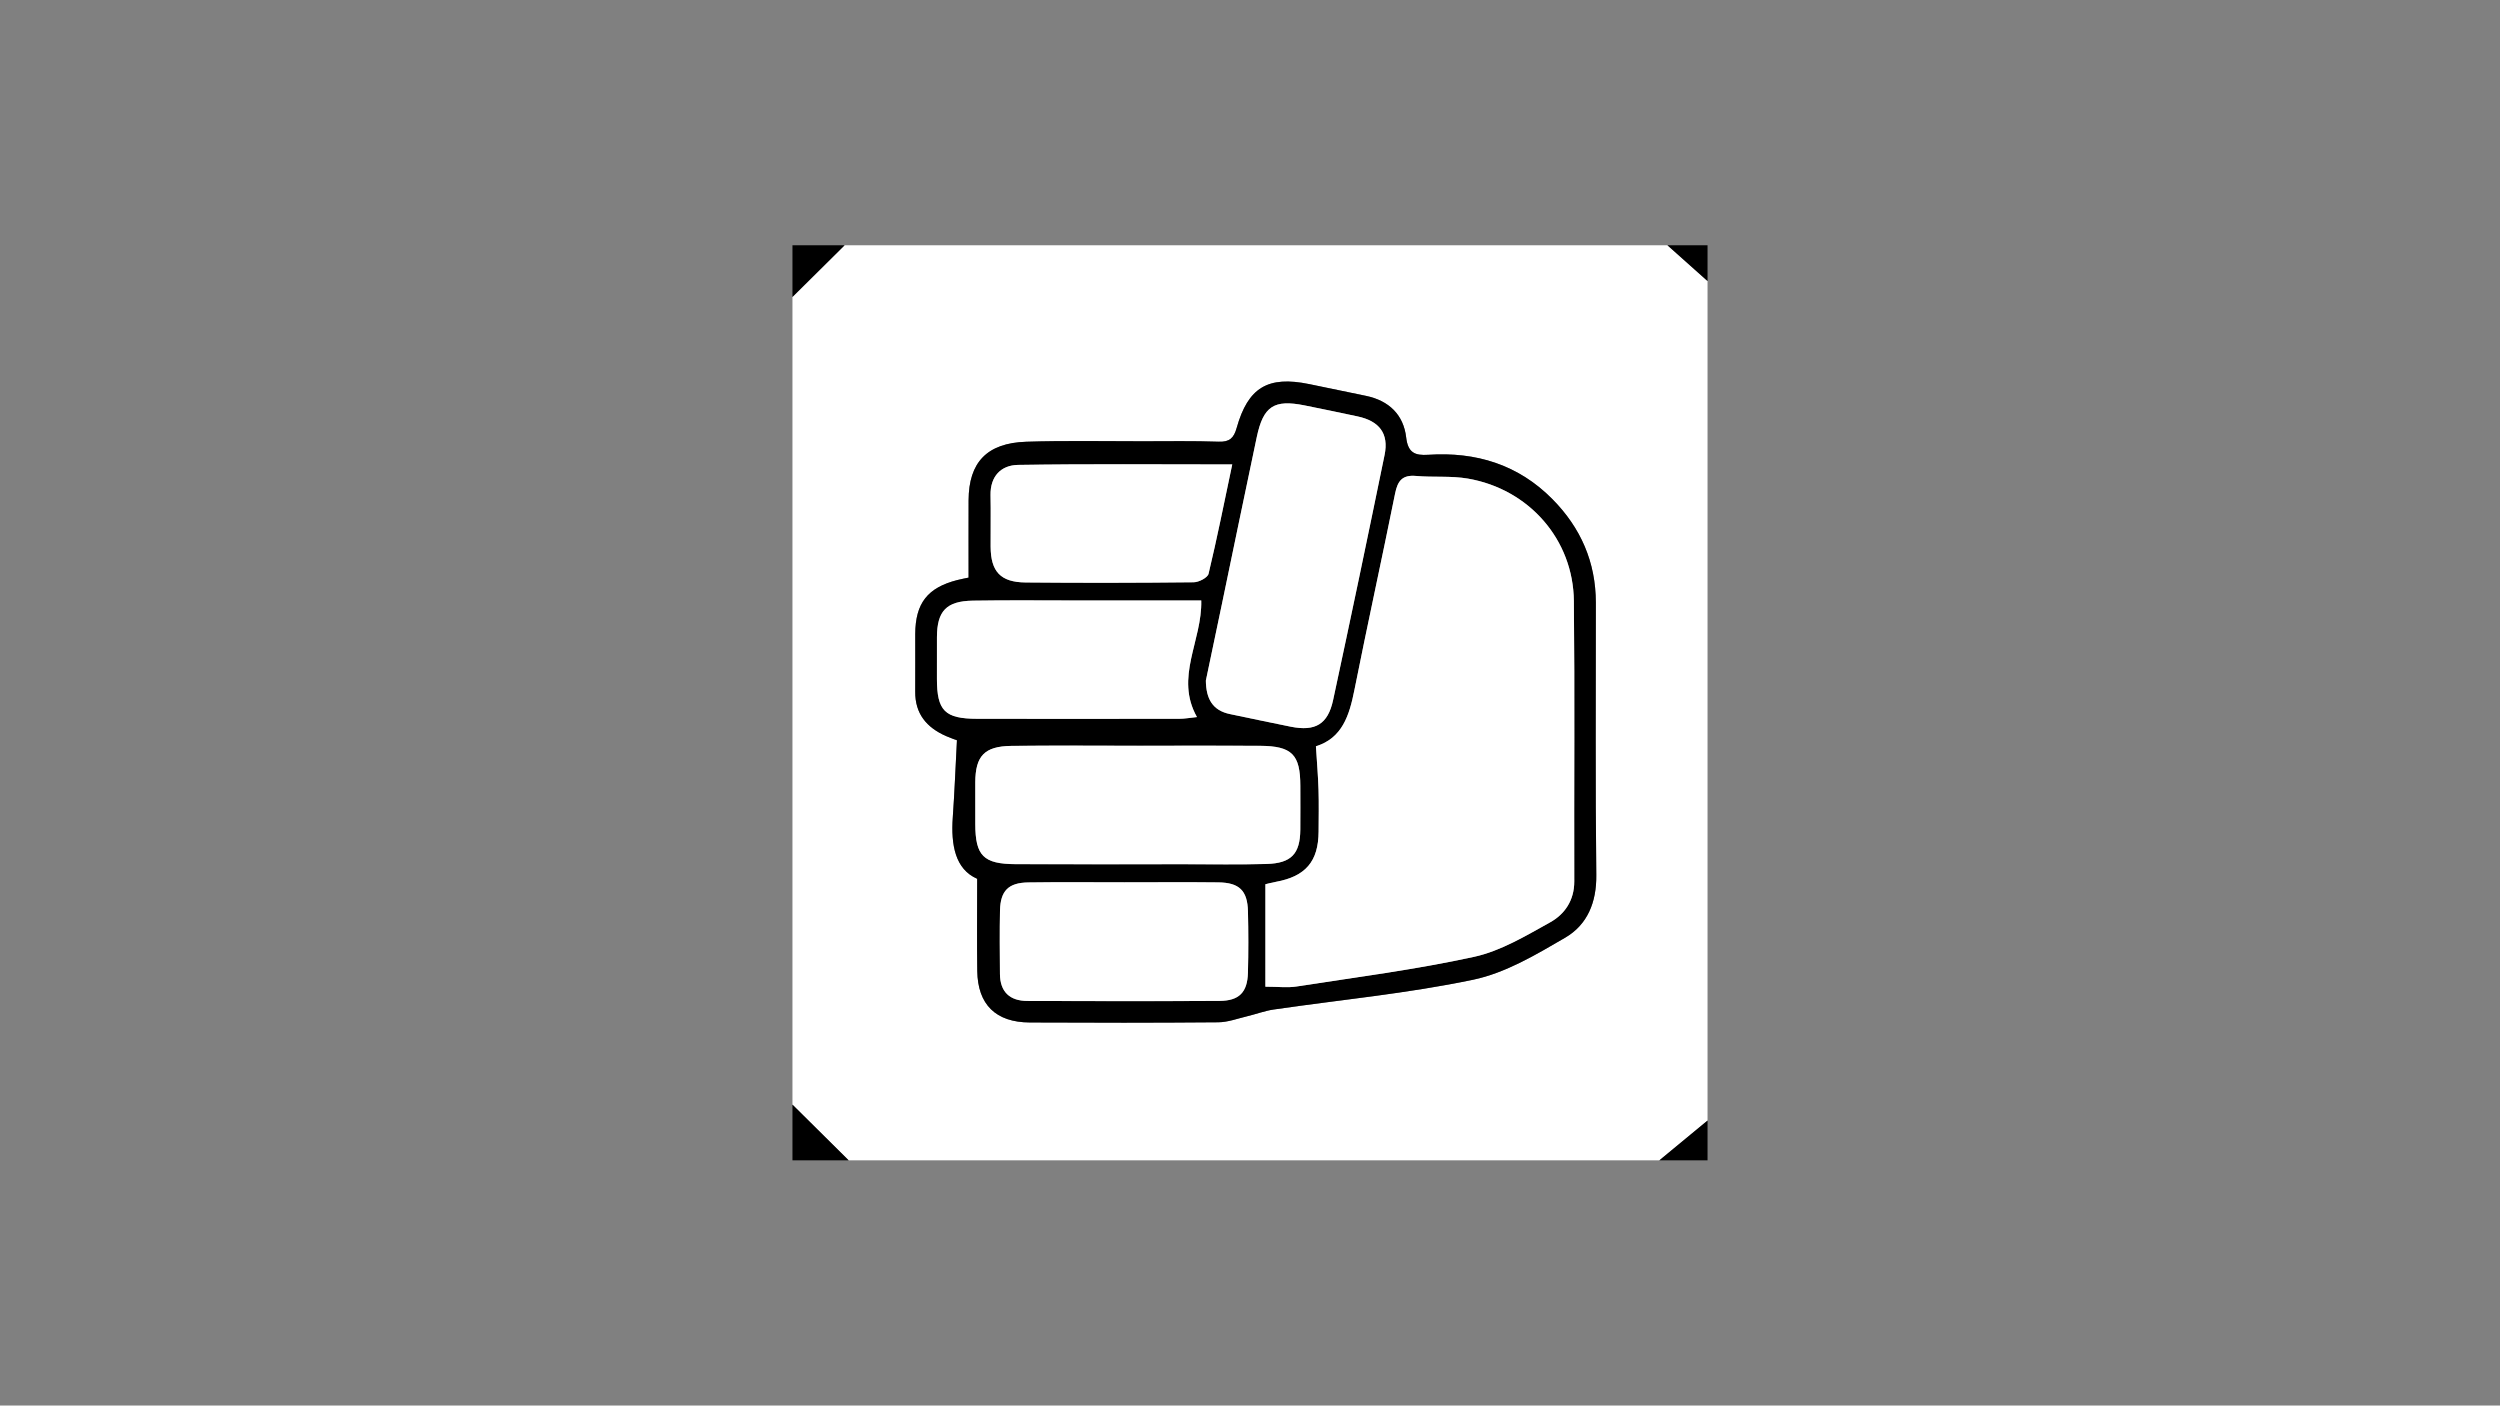 <?xml version="1.0" encoding="utf-8"?>
<!-- Generator: Adobe Illustrator 24.1.2, SVG Export Plug-In . SVG Version: 6.00 Build 0)  -->
<svg version="1.1" id="Layer_1" xmlns="http://www.w3.org/2000/svg" xmlns:xlink="http://www.w3.org/1999/xlink" x="0px" y="0px"
	 viewBox="0 0 1366 768" style="enable-background:new 0 0 1366 768;" xml:space="preserve">
<rect x="0" y="0" width="1366" height="768" fill="#808080" stroke="none"/>
<style type="text/css">
	.st0{fill:#FFFFFF;}
</style>
<g>
	<path class="st0" d="M906.68,634c-147.66,0-295.32,0-442.98,0c-10.23-10.14-20.47-20.29-30.7-30.43c0-147.1,0-294.2,0-441.3
		c9.5-9.42,19.01-18.84,28.51-28.26c149.85,0,299.71,0,449.56,0c7.31,6.52,14.62,13.04,21.93,19.57c0,152.9,0,305.8,0,458.7
		C924.23,619.51,915.46,626.75,906.68,634z M529.23,315.61c-1.89,0.4-4.02,0.79-6.11,1.32c-16.31,4.16-22.95,12.64-23.03,29.49
		c-0.05,10.5,0.1,21-0.01,31.5c-0.12,12.05,6.22,19.6,16.83,24.26c2.86,1.25,5.83,2.25,5.96,2.3c-0.8,15.19-1.32,28.69-2.27,42.15
		c-1.05,14.99,1.31,28.32,13.33,33.54c0,18.74-0.18,34.56,0.05,50.37c0.26,18.34,10.08,28.04,28.68,28.14
		c34.33,0.18,68.66,0.19,102.98-0.1c5.29-0.05,10.58-2.05,15.83-3.3c4.84-1.15,9.56-2.97,14.46-3.68
		c36.38-5.31,73.15-8.77,109.05-16.29c17.63-3.7,34.33-13.71,50.22-22.95c12.19-7.1,17.2-19.37,17.02-34.27
		c-0.58-49.59-0.21-99.19-0.25-148.79c-0.02-22.11-8.21-40.9-23.77-56.61c-18.66-18.85-41.69-25.91-67.78-24.19
		c-7.3,0.48-11.11-1.07-12.09-9.51c-1.43-12.33-9.38-20.05-21.86-22.67c-10.36-2.17-20.72-4.31-31.09-6.44
		c-22.58-4.63-33.43,1.77-39.68,23.98c-1.52,5.4-3.78,7.7-9.77,7.49c-13.86-0.49-27.75-0.25-41.63-0.24
		c-21.18,0.01-42.38-0.43-63.54,0.26c-21.5,0.69-31.43,11.28-31.52,31.96C529.18,287.03,529.23,300.73,529.23,315.61z"/>
	<path d="M433,603.57c10.23,10.14,20.47,20.29,30.7,30.43c-10.23,0-20.47,0-30.7,0C433,623.85,433,613.71,433,603.57z"/>
	<path d="M461.51,134c-9.5,9.42-19.01,18.84-28.51,28.26c0-9.42,0-18.84,0-28.26C442.5,134,452.01,134,461.51,134z"/>
	<path d="M906.68,634c8.77-7.25,17.54-14.49,26.32-21.74c0,7.25,0,14.49,0,21.74C924.23,634,915.46,634,906.68,634z"/>
	<path d="M933,153.57c-7.31-6.52-14.62-13.04-21.93-19.57c7.31,0,14.62,0,21.93,0C933,140.52,933,147.04,933,153.57z"/>
	<path d="M529.23,315.61c0-14.88-0.05-28.58,0.01-42.28c0.09-20.68,10.02-31.27,31.52-31.96c21.16-0.68,42.36-0.25,63.54-0.26
		c13.88-0.01,27.77-0.25,41.63,0.24c5.99,0.21,8.25-2.09,9.77-7.49c6.25-22.21,17.11-28.61,39.68-23.98
		c10.37,2.13,20.73,4.26,31.09,6.44c12.49,2.62,20.43,10.35,21.86,22.67c0.98,8.43,4.79,9.99,12.09,9.51
		c26.09-1.72,49.12,5.34,67.78,24.19c15.55,15.71,23.75,34.5,23.77,56.61c0.04,49.6-0.33,99.2,0.25,148.79
		c0.17,14.9-4.83,27.18-17.02,34.27c-15.88,9.25-32.59,19.26-50.22,22.95c-35.9,7.53-72.67,10.98-109.05,16.29
		c-4.89,0.71-9.62,2.53-14.46,3.68c-5.25,1.25-10.54,3.26-15.83,3.3c-34.33,0.3-68.66,0.28-102.98,0.1
		c-18.6-0.09-28.42-9.8-28.68-28.14c-0.23-15.81-0.05-31.62-0.05-50.37c-12.02-5.23-14.38-18.55-13.33-33.54
		c0.95-13.47,1.47-26.96,2.27-42.15c-0.13-0.05-3.1-1.05-5.96-2.3c-10.6-4.66-16.95-12.21-16.83-24.26c0.1-10.5-0.04-21,0.01-31.5
		c0.08-16.85,6.73-25.33,23.03-29.49C525.21,316.4,527.34,316.01,529.23,315.61z M691.41,539.13c6.97,0,12.1,0.66,17-0.11
		c32.42-5.06,65.06-9.22,97.06-16.22c14.56-3.19,28.22-11.47,41.51-18.83c8.04-4.46,13.24-12.1,13.21-22.37
		c-0.15-51.08,0.31-102.17-0.22-153.25c-0.35-33.52-24.48-61.08-57.89-66.85c-9.26-1.6-18.94-0.61-28.38-1.45
		c-7.56-0.67-10.04,2.81-11.41,9.58c-7.24,35.87-15.1,71.62-22.26,107.5c-2.75,13.76-6.62,26.19-21,30.63
		c0.54,8.76,1.19,16.25,1.42,23.76c0.23,7.6,0.08,15.21,0.04,22.82c-0.09,16.35-7.08,24.52-23.38,27.5
		c-2.34,0.43-4.64,1.06-5.69,1.3C691.41,501.84,691.41,519.46,691.41,539.13z M658.88,371.88c0.12,9.94,3.66,16.32,13.17,18.29
		c11.08,2.3,22.14,4.69,33.24,6.9c13.36,2.67,20.26-1.29,23.12-14.54c9.62-44.6,18.97-89.27,28.13-133.97
		c2.39-11.66-2.82-18.49-14.79-21.04c-9.64-2.06-19.29-4.07-28.95-6.01c-16.68-3.35-22.52,0.42-26.1,17.29
		c-6.46,30.47-12.73,60.97-19.09,91.46C664.65,344.43,661.66,358.6,658.88,371.88z M622.69,407.49c-23.39,0-46.79-0.24-70.17,0.09
		c-14.67,0.2-19.56,5.55-19.62,19.92c-0.04,7.61-0.01,15.22,0.01,22.83c0.03,17.26,4.42,21.78,22.06,21.86
		c30.7,0.13,61.4,0.05,92.11,0.04c14.99,0,29.98,0.28,44.95-0.14c13.58-0.38,18.35-5.56,18.47-18.73
		c0.07-7.97,0.02-15.94,0.01-23.91c-0.03-17.17-4.51-21.79-22.02-21.92C666.55,407.35,644.62,407.47,622.69,407.49z M656.37,328.09
		c-23,0-44.86,0-66.73,0c-19.36,0-38.73-0.22-58.09,0.1c-14.49,0.24-19.55,5.7-19.61,19.91c-0.03,7.61-0.02,15.21-0.01,22.82
		c0.02,17.43,4.29,21.79,21.95,21.82c36.9,0.08,73.8,0.04,110.71-0.01c2.73,0,5.46-0.52,9.42-0.93
		C641.76,370.01,656.9,350.31,656.37,328.09z M614.3,482.09c-17.5,0-35-0.18-52.5,0.07c-10.8,0.15-15.16,4.57-15.4,15.33
		c-0.26,11.56-0.12,23.13-0.03,34.69c0.07,9.76,5.36,14.71,15,14.74c35,0.11,70,0.17,105-0.03c10.71-0.06,15.21-4.7,15.5-15.37
		c0.3-11.2,0.28-22.41,0.01-33.61c-0.28-11.3-4.73-15.65-16.17-15.78C648.58,481.94,631.44,482.08,614.3,482.09z M673.3,253.76
		c-40.62,0-78.85-0.36-117.06,0.26c-9.29,0.15-15.22,6.25-15.01,16.56c0.19,9.4-0.01,18.8,0.05,28.2
		c0.09,13.48,5.4,19.34,19.02,19.47c30.64,0.29,61.28,0.23,91.92-0.1c2.83-0.03,7.63-2.51,8.14-4.65
		C664.98,294.26,668.85,274.84,673.3,253.76z"/>
	<path class="st0" d="M691.41,539.13c0-19.67,0-37.29,0-55.98c1.05-0.24,3.35-0.88,5.69-1.3c16.3-2.98,23.29-11.16,23.38-27.5
		c0.04-7.61,0.19-15.22-0.04-22.82c-0.23-7.51-0.88-15.01-1.42-23.76c14.38-4.44,18.25-16.88,21-30.63
		c7.16-35.89,15.02-71.63,22.26-107.5c1.37-6.78,3.85-10.26,11.41-9.58c9.43,0.84,19.12-0.15,28.38,1.45
		c33.41,5.78,57.54,33.33,57.89,66.85c0.53,51.08,0.07,102.16,0.22,153.25c0.03,10.27-5.17,17.92-13.21,22.37
		c-13.28,7.36-26.95,15.65-41.51,18.83c-32,7-64.64,11.17-97.06,16.22C703.51,539.79,698.39,539.13,691.41,539.13z"/>
	<path class="st0" d="M658.88,371.88c2.78-13.28,5.77-27.44,8.73-41.62c6.36-30.49,12.64-60.99,19.09-91.46
		c3.58-16.87,9.42-20.64,26.1-17.29c9.66,1.94,19.31,3.95,28.95,6.01c11.97,2.56,17.18,9.38,14.79,21.04
		c-9.16,44.7-18.52,89.36-28.13,133.97c-2.86,13.25-9.76,17.21-23.12,14.54c-11.1-2.22-22.16-4.61-33.24-6.9
		C662.54,388.2,659,381.82,658.88,371.88z"/>
	<path class="st0" d="M622.69,407.48c21.93-0.01,43.86-0.13,65.79,0.03c17.51,0.13,21.99,4.74,22.02,21.92
		c0.01,7.97,0.06,15.94-0.01,23.91c-0.12,13.17-4.89,18.35-18.47,18.73c-14.97,0.42-29.97,0.14-44.95,0.14
		c-30.7,0.01-61.4,0.09-92.11-0.04c-17.63-0.07-22.03-4.6-22.06-21.86c-0.01-7.61-0.04-15.22-0.01-22.83
		c0.07-14.37,4.95-19.71,19.62-19.92C575.91,407.25,599.3,407.49,622.69,407.48z"/>
	<path class="st0" d="M656.37,328.09c0.53,22.22-14.61,41.92-2.35,63.72c-3.97,0.41-6.69,0.93-9.42,0.93
		c-36.9,0.05-73.8,0.09-110.71,0.01c-17.66-0.04-21.93-4.39-21.95-21.82c-0.01-7.61-0.02-15.21,0.01-22.82
		c0.06-14.21,5.12-19.67,19.61-19.91c19.36-0.32,38.73-0.1,58.09-0.1C611.51,328.08,633.37,328.09,656.37,328.09z"/>
	<path class="st0" d="M614.3,482.09c17.14,0,34.27-0.15,51.41,0.05c11.44,0.13,15.89,4.48,16.17,15.78
		c0.27,11.2,0.29,22.41-0.01,33.61c-0.29,10.66-4.79,15.3-15.5,15.37c-35,0.21-70,0.14-105,0.03c-9.64-0.03-14.93-4.98-15-14.74
		c-0.08-11.56-0.22-23.13,0.03-34.69c0.24-10.75,4.6-15.17,15.4-15.33C579.3,481.91,596.8,482.09,614.3,482.09z"/>
	<path class="st0" d="M673.3,253.76c-4.45,21.08-8.32,40.5-12.94,59.75c-0.51,2.14-5.31,4.62-8.14,4.65
		c-30.64,0.33-61.28,0.39-91.92,0.1c-13.62-0.13-18.93-5.99-19.02-19.47c-0.06-9.4,0.15-18.81-0.05-28.2
		c-0.21-10.32,5.72-16.41,15.01-16.56C594.45,253.4,632.68,253.76,673.3,253.76z"/>
</g>
</svg>
